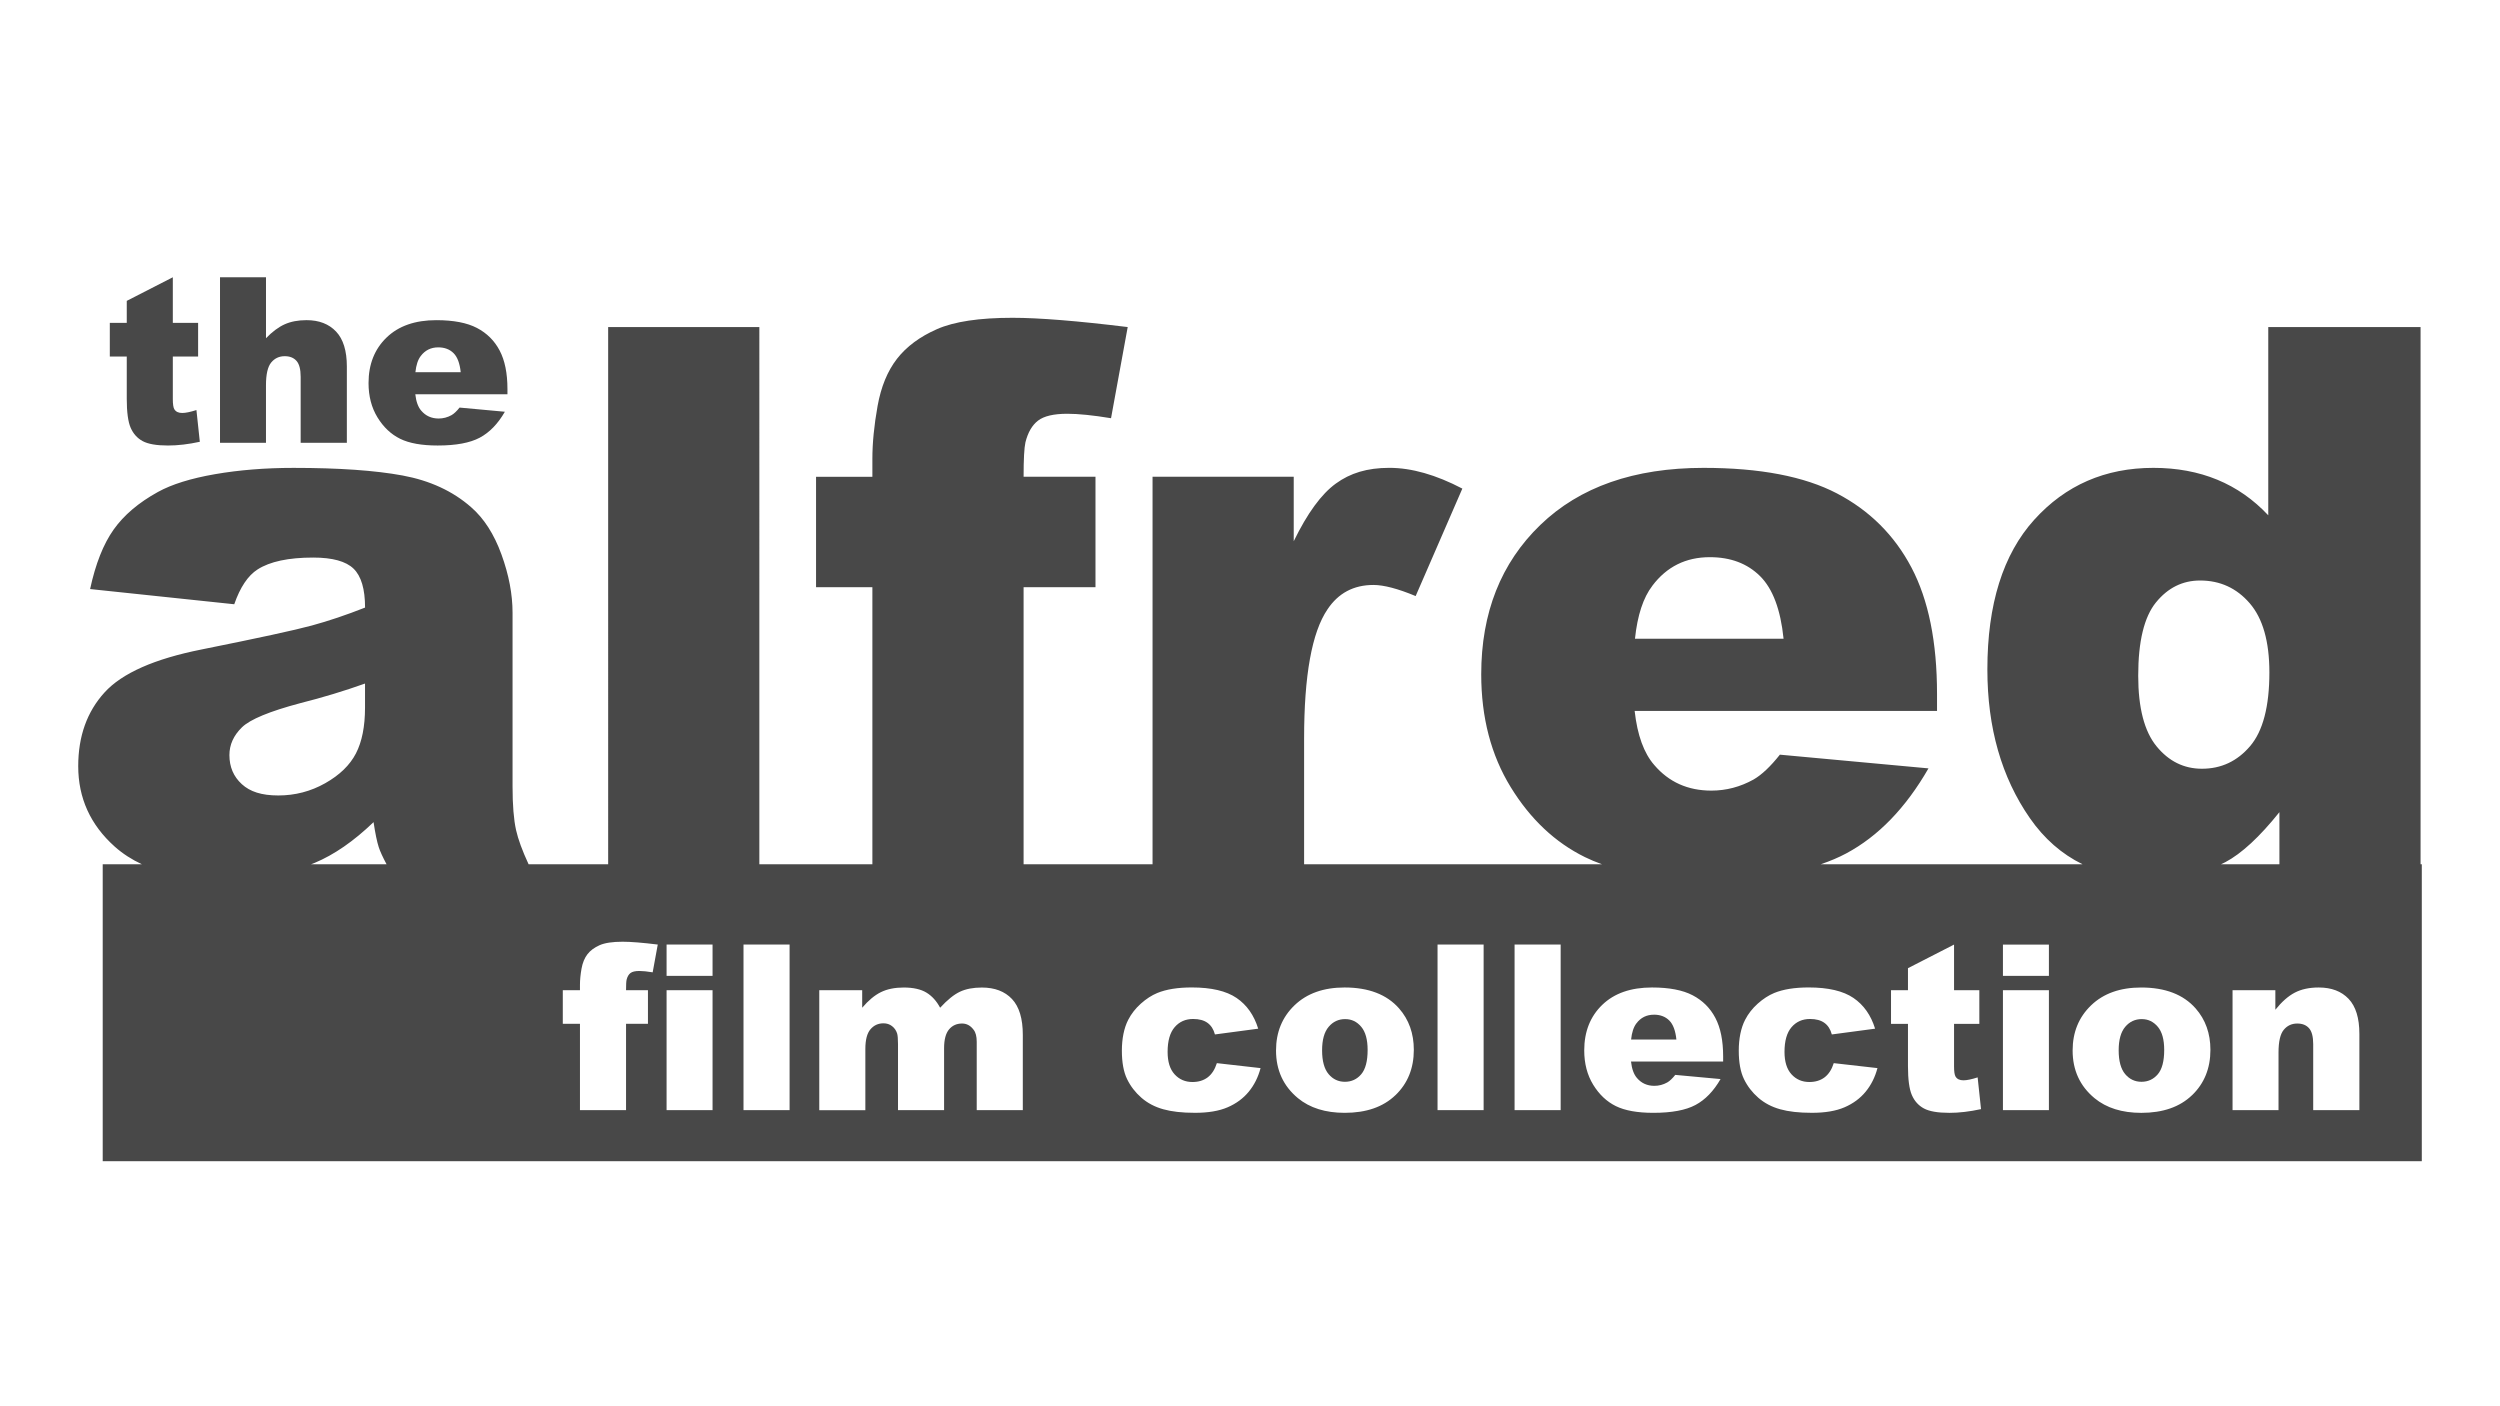 <?xml version="1.0" encoding="UTF-8"?><svg id="a" xmlns="http://www.w3.org/2000/svg" viewBox="0 0 1366 768"><defs><style>.b{fill:#484848;}</style></defs><path class="b" d="M735.04,556.83c-3.66,0-6.69,1.41-9.07,4.23-2.39,2.82-3.58,7.11-3.58,12.87s1.18,10.16,3.55,12.96c2.36,2.8,5.34,4.2,8.92,4.2s6.59-1.38,8.92-4.13,3.49-7.18,3.49-13.27c0-5.68-1.17-9.91-3.52-12.68-2.34-2.78-5.25-4.17-8.7-4.17Z"/><path class="b" d="M903.7,554.43c-3.99,0-7.18,1.58-9.57,4.75-1.52,1.97-2.49,4.92-2.9,8.82h24.75c-.49-4.85-1.8-8.33-3.92-10.43-2.12-2.1-4.91-3.15-8.36-3.15Z"/><path class="b" d="M1170.29,556.83c-3.66,0-6.69,1.41-9.07,4.23-2.39,2.82-3.58,7.11-3.58,12.87s1.18,10.16,3.55,12.96c2.36,2.8,5.34,4.2,8.92,4.2s6.59-1.38,8.92-4.13,3.49-7.18,3.49-13.27c0-5.68-1.17-9.91-3.52-12.68-2.35-2.78-5.25-4.17-8.7-4.17Z"/><path class="b" d="M1322.6,472.23V178.7h-83.22v102.86c-8.1-8.64-17.38-15.12-27.84-19.44-10.46-4.32-22.11-6.48-34.93-6.48-26.32,0-48.02,9.45-65.1,28.35-17.08,18.9-25.61,46.17-25.61,81.8,0,31.86,7.73,58.92,23.19,81.19,7.82,11.27,17.42,19.68,28.78,25.24h-142.99c5.06-1.71,9.7-3.67,13.89-5.91,17.55-9.38,32.53-24.87,44.95-46.47l-81.19-7.49c-5.13,6.48-9.92,11-14.37,13.57-7.29,4.05-14.98,6.07-23.08,6.07-12.83,0-23.22-4.66-31.18-13.97-5.67-6.48-9.25-16.33-10.73-29.56h165.22v-9.31c0-28.35-4.66-51.36-13.97-69.04-9.31-17.68-22.88-31.18-40.7-40.5-17.82-9.31-42.12-13.97-72.89-13.97-37.93,0-67.66,10.4-89.19,31.18-21.53,20.79-32.3,47.99-32.3,81.6,0,23.62,5.37,44.18,16.1,61.65,10.73,17.48,24.26,30.24,40.6,38.27,2.89,1.42,5.99,2.71,9.26,3.88h-162.74v-68.78c0-34.42,4.25-57.91,12.76-70.46,5.94-8.91,14.31-13.36,25.11-13.36,5.67,0,13.36,2.02,23.08,6.07l25.51-58.72c-14.45-7.56-27.74-11.34-39.89-11.34s-21.36,2.87-29.26,8.61c-7.9,5.74-15.56,16.23-22.98,31.49v-35.23h-77.14v211.73h-70.46v-151.39h39.28v-60.34h-39.28c0-9.58,.34-15.86,1.01-18.83,1.35-5.4,3.65-9.35,6.88-11.84,3.24-2.5,8.57-3.75,16-3.75,6.07,0,14.04,.81,23.89,2.43l9.11-49.81c-27.54-3.37-48.53-5.06-62.97-5.06-18.09,0-31.82,2.06-41.2,6.18-9.38,4.12-16.67,9.52-21.87,16.2-5.2,6.68-8.74,15.29-10.63,25.82-1.89,10.53-2.84,20.18-2.84,28.95v9.72h-30.78v60.34h30.78v151.39h-61.76V178.7h-82.61V472.23h-43.48c-3.44-7.43-5.72-13.65-6.84-18.66-1.28-5.74-1.92-13.67-1.92-23.79v-94.96c0-10.12-2.02-20.75-6.07-31.89s-9.59-19.74-16.6-25.82c-9.99-8.77-22.47-14.54-37.46-17.31-14.98-2.76-34.83-4.15-59.53-4.15-15.39,0-29.7,1.15-42.93,3.44-13.23,2.3-23.62,5.54-31.18,9.72-10.53,5.81-18.6,12.65-24.2,20.55-5.6,7.9-9.89,18.73-12.86,32.5l78.76,8.3c3.24-9.31,7.49-15.66,12.76-19.03,6.75-4.32,16.87-6.48,30.37-6.48,10.53,0,17.88,2.02,22.07,6.07,4.18,4.05,6.28,11.14,6.28,21.26-10.26,4.05-19.98,7.32-29.16,9.82-9.18,2.5-29.23,6.85-60.14,13.06-25.78,5.13-43.47,12.96-53.05,23.49-9.59,10.53-14.38,23.96-14.38,40.29,0,17.41,6.65,32.06,19.94,43.94,4.3,3.84,9.26,7.05,14.85,9.65h-21.41v162.26H1323.27v-162.26h-.67Zm-419.74-152.2c7.83-10.39,18.29-15.59,31.38-15.59,11.34,0,20.48,3.44,27.44,10.33,6.95,6.88,11.24,18.29,12.86,34.22h-81.19c1.35-12.82,4.52-22.47,9.52-28.95ZM132.13,428.46c-4.52-4.12-6.78-9.41-6.78-15.89,0-5.67,2.29-10.73,6.88-15.19,4.45-4.32,15.05-8.71,31.79-13.16,12.28-3.1,24.09-6.68,35.43-10.73v13.16c0,10.26-1.65,18.6-4.96,25.01-3.31,6.41-8.91,11.84-16.81,16.3-7.9,4.45-16.44,6.68-25.61,6.68s-15.42-2.06-19.94-6.18Zm37.8,43.77c.66-.25,1.34-.48,1.99-.75,10.66-4.45,21.39-11.88,32.19-22.27,.94,6.21,1.89,10.77,2.83,13.67,.74,2.29,2.18,5.42,4.27,9.35h-41.29Zm186.7,59.05c-3-.49-5.43-.74-7.28-.74-2.26,0-3.89,.38-4.87,1.14s-1.69,1.96-2.1,3.61c-.21,.9-.31,2.82-.31,5.74h11.97v18.39h-11.97v47.15h-25.18v-47.15h-9.38v-18.39h9.38v-2.96c0-2.67,.29-5.61,.86-8.82,.58-3.21,1.66-5.83,3.24-7.87,1.58-2.04,3.81-3.68,6.66-4.94,2.86-1.25,7.04-1.88,12.56-1.88,4.4,0,10.8,.51,19.19,1.54l-2.78,15.18Zm32.71,75.29h-25.12v-65.54h25.12v65.54Zm0-73.37h-25.12v-17.09h25.12v17.09Zm42.09,73.37h-25.18v-90.47h25.18v90.47Zm127.43,0h-25.18v-37.33c0-2.96-.57-5.16-1.72-6.6-1.68-2.26-3.77-3.39-6.27-3.39-2.95,0-5.33,1.07-7.13,3.21s-2.71,5.57-2.71,10.31v33.82h-25.18v-36.1c0-2.88-.17-4.83-.5-5.86-.54-1.65-1.47-2.97-2.79-3.98-1.32-1.01-2.87-1.51-4.64-1.51-2.89,0-5.26,1.09-7.12,3.27-1.86,2.18-2.79,5.76-2.79,10.74v33.45h-25.18v-65.54h23.45v9.57c3.38-3.99,6.79-6.83,10.23-8.52,3.44-1.69,7.59-2.53,12.45-2.53,5.23,0,9.37,.93,12.42,2.78,3.05,1.85,5.54,4.61,7.48,8.27,3.94-4.28,7.54-7.19,10.79-8.73,3.25-1.54,7.25-2.31,12.02-2.31,7.03,0,12.51,2.09,16.45,6.26,3.94,4.18,5.92,10.71,5.92,19.59v41.16Zm619.18-277.43c6.48-7.96,14.51-11.95,24.09-11.95,10.93,0,19.97,4.15,27.13,12.45,7.15,8.3,10.73,20.89,10.73,37.76,0,18.63-3.51,32.06-10.53,40.29-7.02,8.24-15.79,12.35-26.32,12.35-9.85,0-18.12-4.08-24.8-12.25-6.68-8.17-10.02-21.02-10.02-38.57,0-18.76,3.24-32.12,9.72-40.09Zm-495.75,267.4c-3,3.64-6.84,6.47-11.51,8.48-4.67,2.02-10.6,3.02-17.8,3.02s-12.74-.65-17.37-1.94c-4.63-1.29-8.61-3.39-11.94-6.29-3.33-2.9-5.95-6.3-7.84-10.2-1.89-3.9-2.84-9.08-2.84-15.54s1.15-12.35,3.46-16.83c1.69-3.29,3.99-6.24,6.91-8.85s5.92-4.55,9.01-5.83c4.9-2.01,11.17-3.02,18.82-3.02,10.7,0,18.85,1.91,24.47,5.74,5.62,3.83,9.55,9.42,11.82,16.79l-23.64,3.15c-.74-2.8-2.09-4.91-4.04-6.32-1.95-1.42-4.58-2.13-7.87-2.13-4.16,0-7.52,1.49-10.09,4.47-2.57,2.98-3.86,7.48-3.86,13.52,0,5.38,1.27,9.47,3.83,12.26,2.55,2.79,5.8,4.19,9.75,4.19,3.29,0,6.06-.84,8.3-2.53,2.24-1.69,3.92-4.28,5.03-7.78l23.88,2.71c-1.32,4.98-3.48,9.29-6.48,12.93Zm80.19,1.85c-6.69,6.44-15.93,9.66-27.74,9.66-10.53,0-19.05-2.67-25.55-8.02-7.98-6.62-11.97-15.3-11.97-26.04,0-10,3.37-18.23,10.12-24.71,6.75-6.48,15.86-9.72,27.34-9.72,13.12,0,23.04,3.81,29.75,11.42,5.39,6.13,8.08,13.68,8.08,22.65,0,10.08-3.34,18.34-10.03,24.78Zm48.17,8.18h-25.18v-90.47h25.18v90.47Zm42.09,0h-25.18v-90.47h25.18v90.47Zm88.8-26.54h-50.36c.45,4.03,1.54,7.03,3.27,9.01,2.43,2.84,5.59,4.26,9.5,4.26,2.47,0,4.81-.62,7.03-1.85,1.36-.78,2.82-2.16,4.38-4.13l24.75,2.28c-3.79,6.58-8.35,11.3-13.7,14.16-5.35,2.86-13.02,4.29-23.02,4.29-8.68,0-15.51-1.22-20.49-3.67s-9.1-6.34-12.37-11.66c-3.27-5.33-4.91-11.59-4.91-18.79,0-10.24,3.28-18.53,9.84-24.87,6.56-6.34,15.62-9.5,27.18-9.5,9.38,0,16.79,1.42,22.22,4.26s9.57,6.95,12.4,12.34c2.84,5.39,4.26,12.4,4.26,21.04v2.84Zm77.82,16.51c-3,3.64-6.84,6.47-11.51,8.48-4.67,2.02-10.6,3.02-17.8,3.02s-12.74-.65-17.37-1.94c-4.63-1.29-8.61-3.39-11.94-6.29-3.33-2.9-5.95-6.3-7.84-10.2-1.89-3.9-2.84-9.08-2.84-15.54s1.15-12.35,3.46-16.83c1.69-3.29,3.99-6.24,6.91-8.85,2.92-2.61,5.93-4.55,9.01-5.83,4.89-2.01,11.17-3.02,18.82-3.02,10.7,0,18.85,1.91,24.47,5.74,5.61,3.83,9.55,9.42,11.82,16.79l-23.64,3.15c-.74-2.8-2.09-4.91-4.04-6.32s-4.58-2.13-7.87-2.13c-4.16,0-7.52,1.49-10.09,4.47-2.57,2.98-3.86,7.48-3.86,13.52,0,5.38,1.28,9.47,3.83,12.26,2.55,2.79,5.8,4.19,9.75,4.19,3.29,0,6.06-.84,8.3-2.53,2.24-1.69,3.92-4.28,5.03-7.78l23.88,2.71c-1.32,4.98-3.48,9.29-6.48,12.93Zm45.67,11.51c-6.25,0-10.86-.8-13.82-2.4-2.96-1.6-5.15-4.04-6.57-7.3-1.42-3.27-2.13-8.56-2.13-15.87v-23.05h-9.26v-18.39h9.26v-12.03l25.18-12.9v24.93h13.82v18.39h-13.82v23.22c0,2.79,.27,4.64,.8,5.54,.82,1.4,2.26,2.09,4.32,2.09,1.85,0,4.44-.53,7.77-1.6l1.85,17.34c-6.21,1.36-12.01,2.04-17.4,2.04Zm54.49-1.48h-25.12v-65.54h25.12v65.54Zm0-73.37h-25.12v-17.09h25.12v17.09Zm78.22,65.2c-6.69,6.44-15.93,9.66-27.74,9.66-10.53,0-19.05-2.67-25.55-8.02-7.98-6.62-11.97-15.3-11.97-26.04,0-10,3.37-18.23,10.12-24.71,6.75-6.48,15.86-9.72,27.34-9.72,13.12,0,23.04,3.81,29.75,11.42,5.39,6.13,8.08,13.68,8.08,22.65,0,10.08-3.34,18.34-10.03,24.78Zm18.17-127.31c8.91-4.72,18.76-13.84,29.56-27.33v28.48h-31.94c.79-.38,1.6-.74,2.38-1.15Zm73.26,135.49h-25.24v-36.04c0-4.11-.76-7.02-2.28-8.73-1.52-1.71-3.66-2.56-6.42-2.56-3.05,0-5.51,1.15-7.41,3.46s-2.84,6.44-2.84,12.4v31.47h-25.12v-65.54h23.39v10.68c3.5-4.36,7.03-7.48,10.62-9.35,3.58-1.87,7.94-2.81,13.08-2.81,6.95,0,12.39,2.07,16.32,6.2,3.93,4.13,5.89,10.52,5.89,19.16v41.65Z"/><g><path class="b" d="M94.43,151.48v24.93h13.82v18.39h-13.82v23.22c0,2.79,.27,4.64,.8,5.54,.82,1.4,2.26,2.09,4.32,2.09,1.85,0,4.44-.53,7.78-1.6l1.85,17.34c-6.21,1.36-12.01,2.04-17.4,2.04-6.25,0-10.86-.8-13.82-2.4s-5.15-4.04-6.57-7.3c-1.42-3.27-2.13-8.56-2.13-15.87v-23.05h-9.26v-18.39h9.26v-12.03l25.18-12.9Z"/><path class="b" d="M120.22,151.48h25.12v33.32c3.42-3.54,6.81-6.07,10.18-7.59,3.37-1.52,7.36-2.28,11.97-2.28,6.83,0,12.21,2.08,16.14,6.23,3.93,4.16,5.89,10.53,5.89,19.13v41.66h-25.24v-36.04c0-4.11-.76-7.02-2.28-8.73-1.52-1.71-3.66-2.56-6.42-2.56-3.04,0-5.51,1.15-7.41,3.46-1.89,2.3-2.84,6.44-2.84,12.4v31.47h-25.12v-90.47Z"/><path class="b" d="M277.28,215.41h-50.36c.45,4.03,1.54,7.04,3.27,9.01,2.43,2.84,5.59,4.26,9.5,4.26,2.47,0,4.81-.62,7.04-1.85,1.36-.78,2.82-2.16,4.38-4.13l24.75,2.28c-3.79,6.58-8.35,11.3-13.7,14.16-5.35,2.86-13.02,4.29-23.02,4.29-8.68,0-15.51-1.22-20.49-3.67-4.98-2.45-9.1-6.33-12.37-11.66-3.27-5.33-4.91-11.59-4.91-18.79,0-10.24,3.28-18.53,9.84-24.87,6.56-6.34,15.62-9.5,27.18-9.5,9.38,0,16.79,1.42,22.22,4.26s9.57,6.95,12.4,12.34c2.84,5.39,4.26,12.4,4.26,21.04v2.84Zm-25.55-12.03c-.49-4.85-1.8-8.33-3.92-10.43-2.12-2.1-4.91-3.15-8.36-3.15-3.99,0-7.18,1.58-9.57,4.75-1.52,1.97-2.49,4.92-2.9,8.82h24.75Z"/></g></svg>